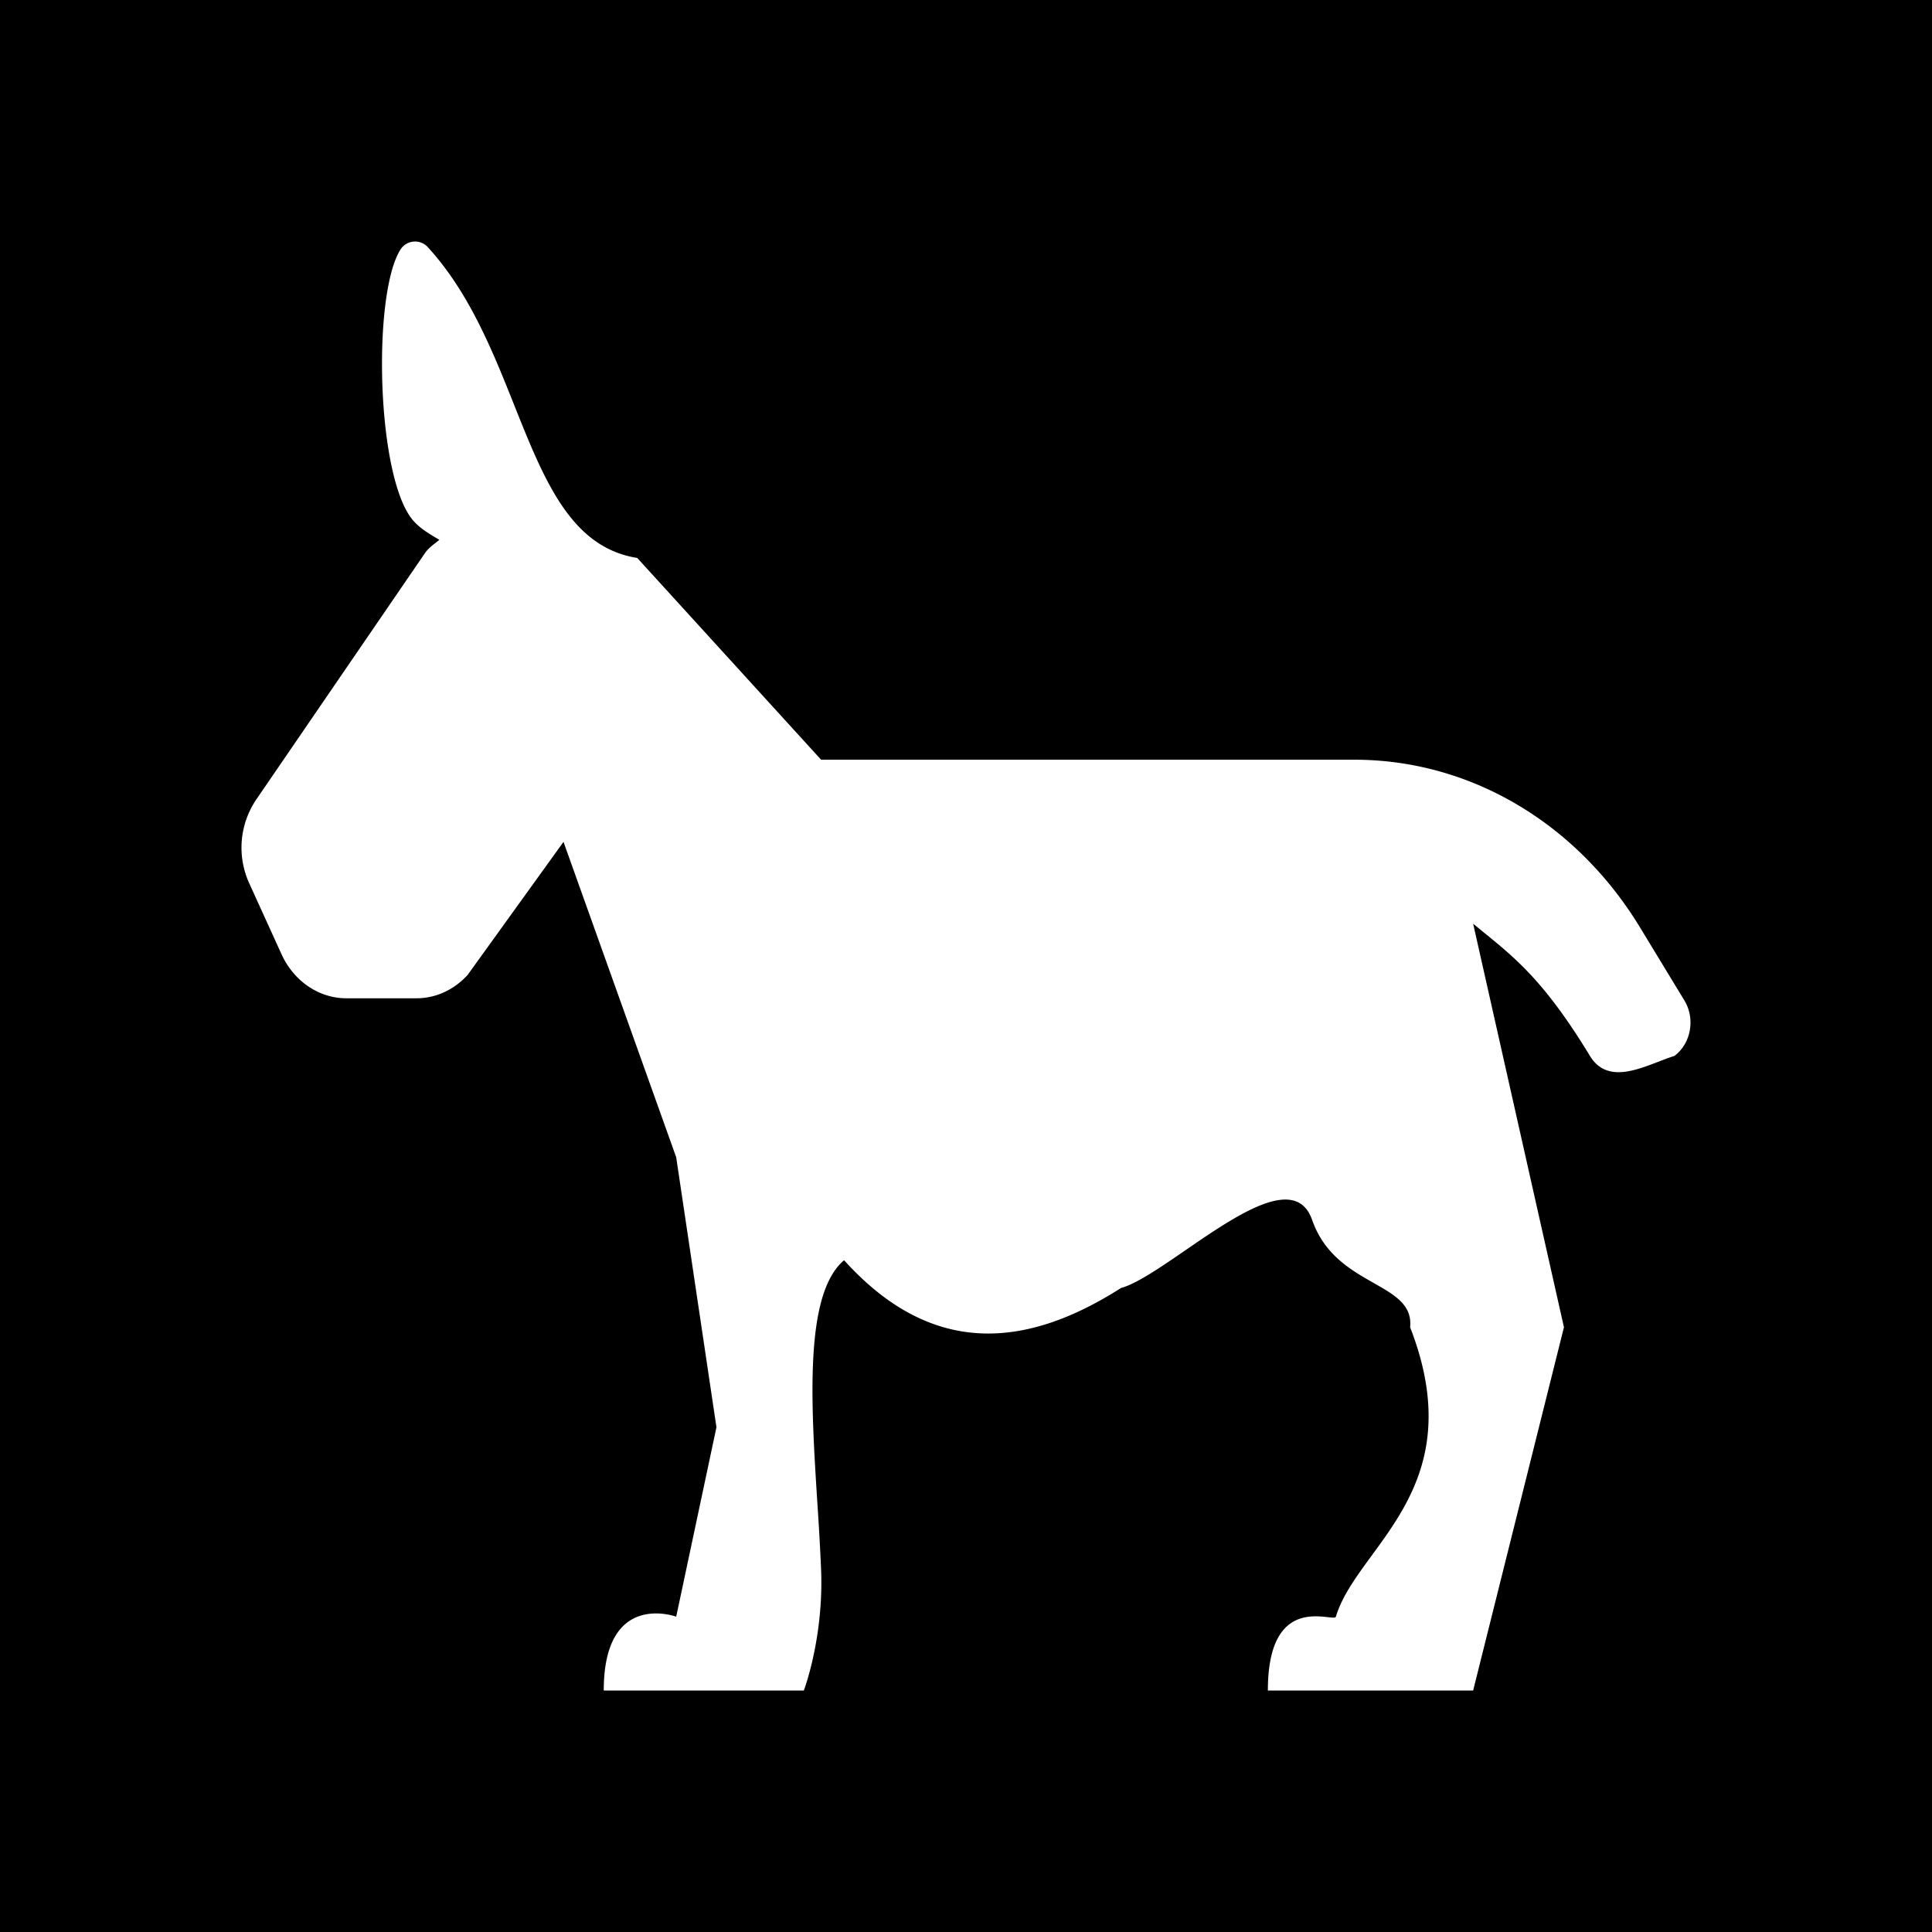 <svg xmlns="http://www.w3.org/2000/svg" xmlns:xlink="http://www.w3.org/1999/xlink" aria-hidden="true" role="img" class="iconify iconify--healthicons" width="1em" height="1em" preserveAspectRatio="xMidYMid meet" viewBox="0 0 48 48"><g fill="none"><path fill-rule="evenodd" clip-rule="evenodd" d="M48 0H0v48h48V0zm-6.151 24.857l-1.103-1.815c-1.586-2.611-4.236-4.167-7.093-4.167H20.4l-4.568-5.013c-1.646-.261-2.307-1.92-3.053-3.788c-.537-1.348-1.119-2.805-2.145-3.928a.43.43 0 0 0-.697.074c-.692 1.148-.58 5.716.343 6.729c.166.182.363.3.564.42l.072.043a3.306 3.306 0 0 1-.099.079c-.095.074-.19.149-.261.254l-4.197 6.13a2.135 2.135 0 0 0-.168 2.068l.804 1.766c.304.667.928 1.093 1.609 1.093h1.744c.478 0 .933-.21 1.27-.58L14 20.916l2.8 7.836l1 6.707l-1 4.707S15 39.5 15 42h4.971s.495-1.298.429-3a68.912 68.912 0 0 0-.093-1.66c-.157-2.481-.33-5.19.664-6.03c2.187 2.423 4.529 2.19 6.88.69c.394-.109.974-.508 1.598-.936c1.285-.883 2.754-1.892 3.151-.754c.304.87.97 1.248 1.53 1.566c.526.3.96.546.904 1.099c1.11 2.853-.023 4.402-.96 5.68c-.384.526-.735 1.006-.884 1.512l-.014.015c-.029.014-.096.006-.188-.004c-.45-.05-1.488-.165-1.488 1.822h5.1l2.256-9.025L36.6 22.95l.264.216c.801.65 1.527 1.241 2.634 3.062c.395.656 1.1.384 1.71.148c.138-.053.27-.104.393-.142c.411-.309.523-.92.248-1.377z" fill="currentColor"></path></g></svg>